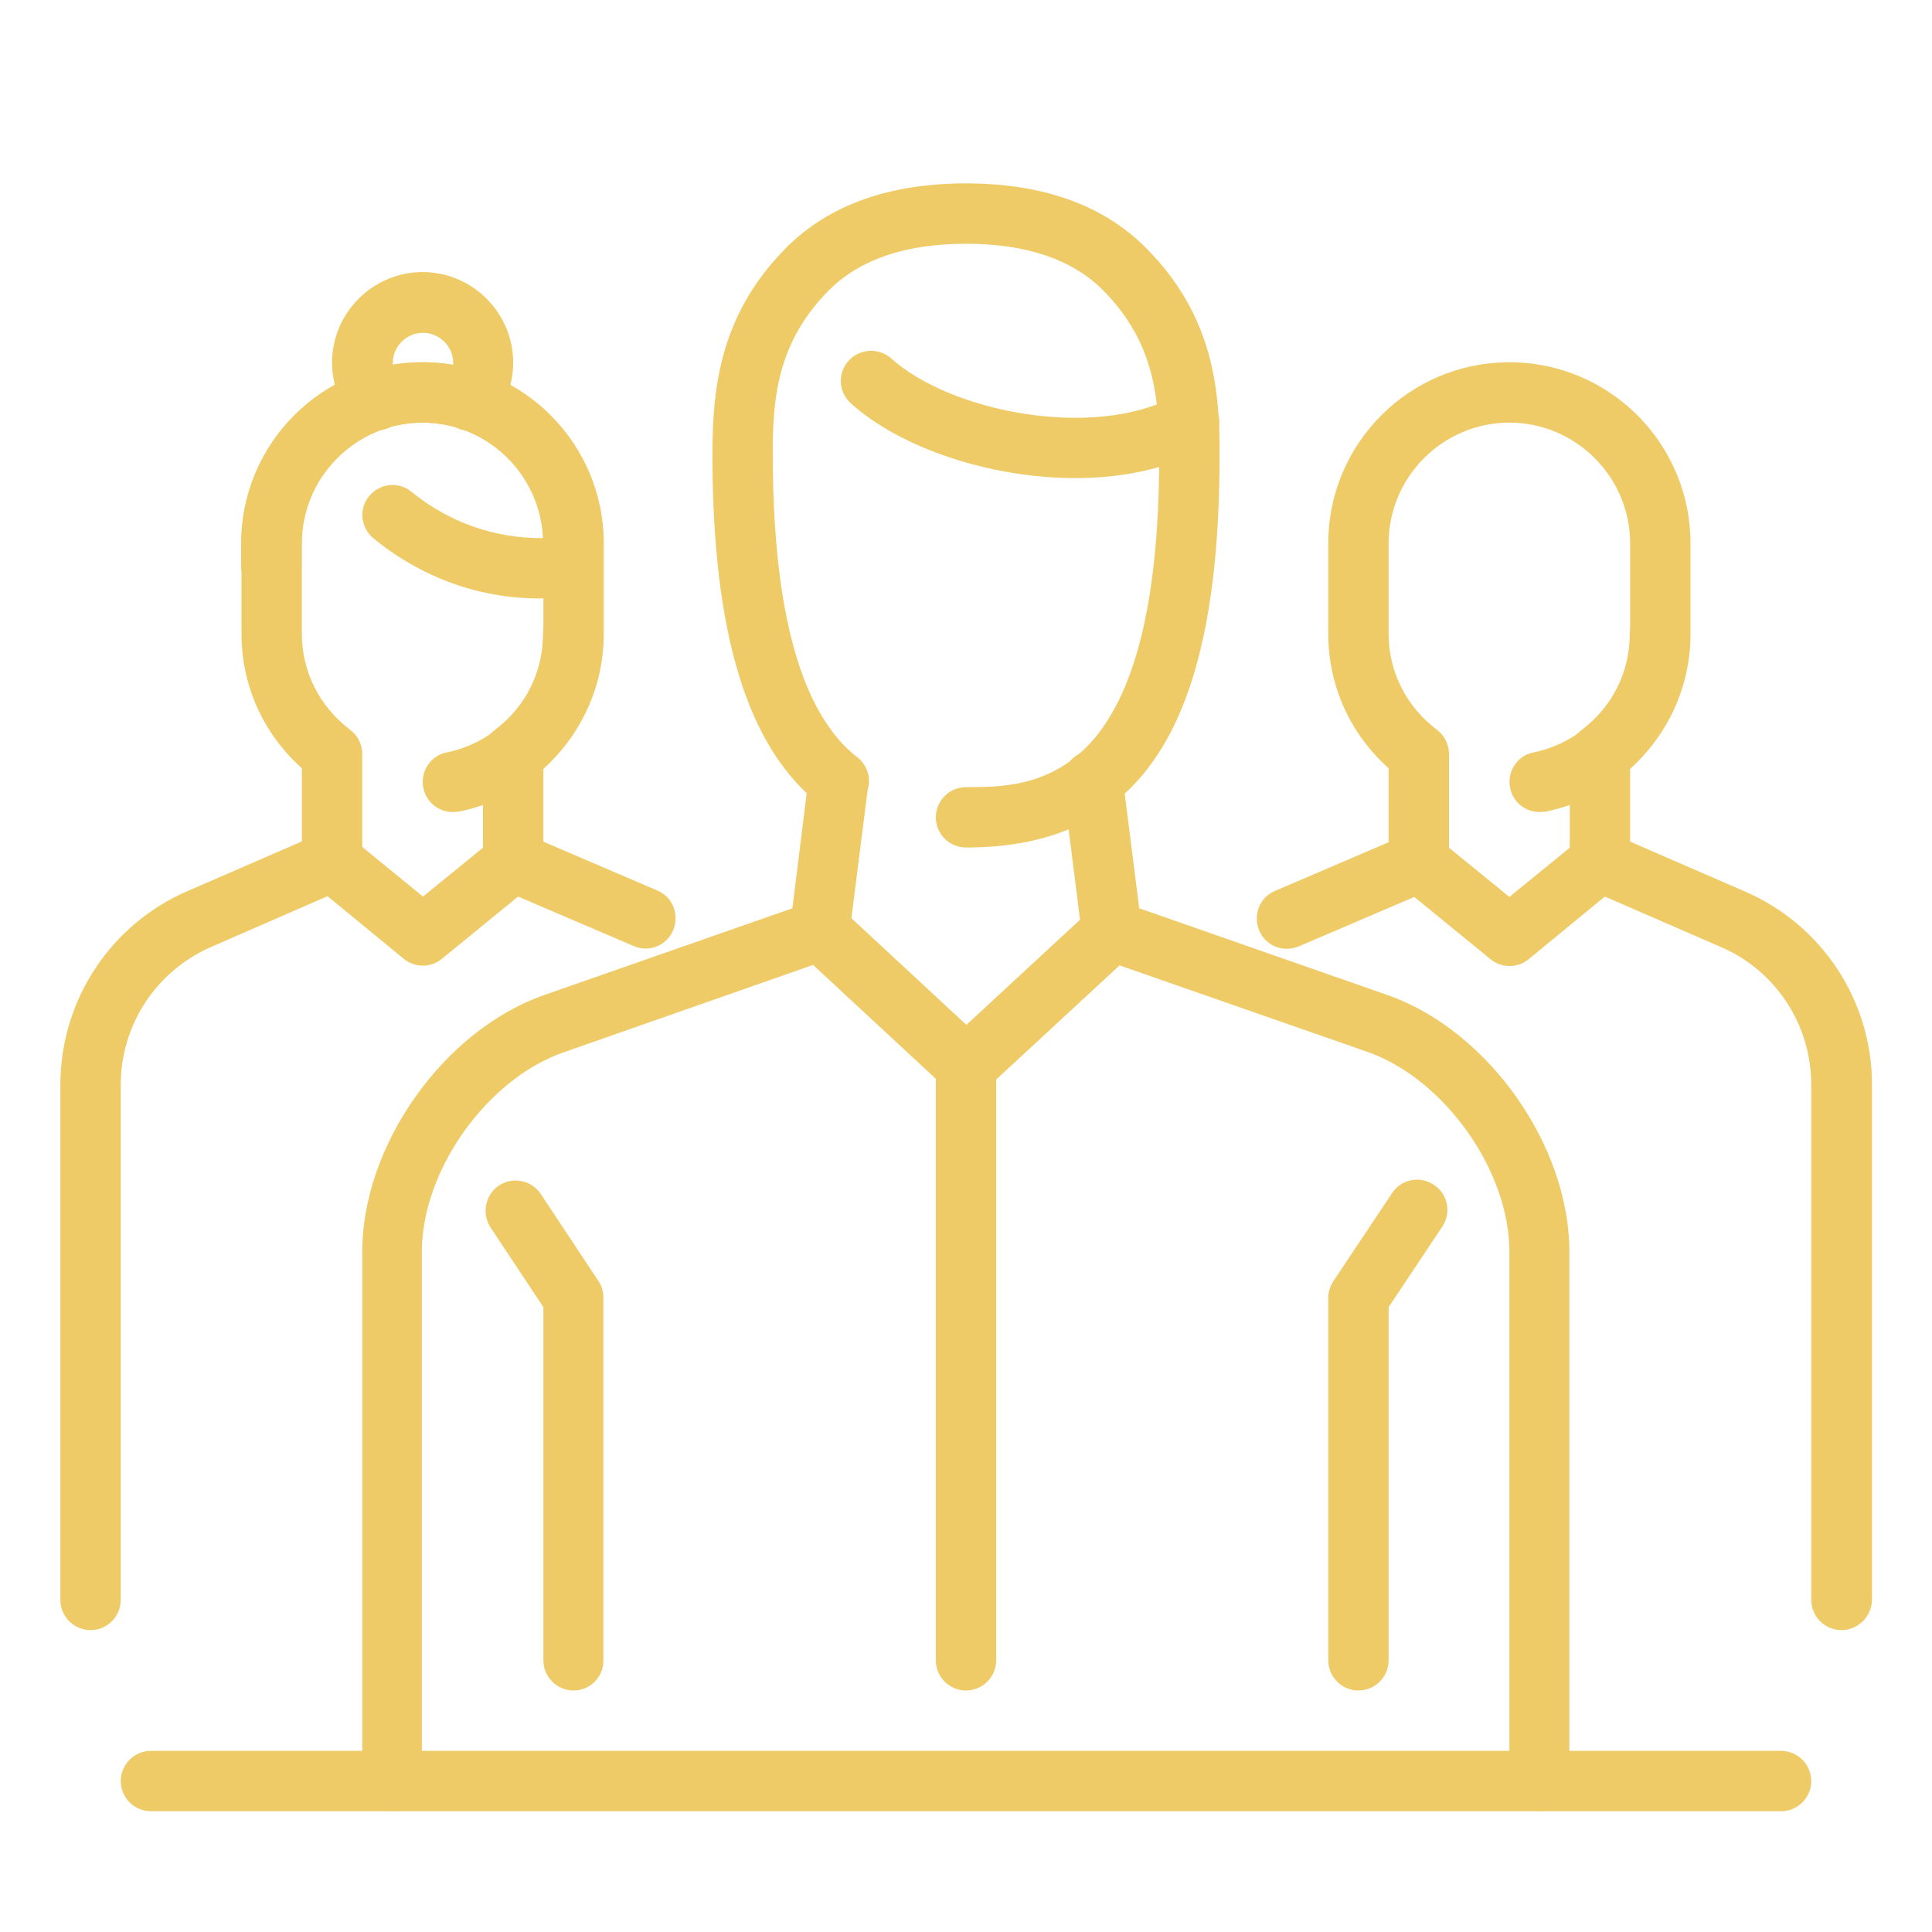 <?xml version="1.0" encoding="UTF-8"?>
<!-- Generator: Adobe Illustrator 28.2.0, SVG Export Plug-In . SVG Version: 6.00 Build 0)  -->
<svg xmlns="http://www.w3.org/2000/svg" xmlns:xlink="http://www.w3.org/1999/xlink" version="1.1" id="_x3C_Layer_x3E_" x="0px" y="0px" viewBox="0 0 512 512" style="enable-background:new 0 0 512 512;" xml:space="preserve">
<style type="text/css">
	.st0{fill:#EFCB68;}
</style>
<g id="persons_x2C__team_x2C__group_x2C__doctors_x2C__brigade_1_">
	<g id="XMLID_98_">
		<g id="XMLID_127_">
			<path class="st0" d="M360,448c-4.4,0-8-3.6-8-8v-96c0-1.6,0.5-3.1,1.3-4.4l15.6-23.4c2.4-3.7,7.4-4.7,11.1-2.2     c3.7,2.4,4.7,7.4,2.2,11.1L368,346.4V440C368,444.4,364.4,448,360,448L360,448z"></path>
		</g>
		<g id="XMLID_126_">
			<path class="st0" d="M152,448c-4.4,0-8-3.6-8-8v-93.6l-14-21.1c-2.4-3.7-1.4-8.7,2.2-11.1c3.7-2.5,8.7-1.4,11.1,2.2l15.3,23.1     c0.9,1.3,1.3,2.8,1.3,4.4v96C160,444.4,156.4,448,152,448L152,448z"></path>
		</g>
		<g id="XMLID_125_">
			<path class="st0" d="M256,448c-4.4,0-8-3.6-8-8V280c0-4.4,3.6-8,8-8c4.4,0,8,3.6,8,8v160C264,444.4,260.4,448,256,448z"></path>
		</g>
		<g id="XMLID_124_">
			<path class="st0" d="M472,480H40c-4.4,0-8-3.6-8-8s3.6-8,8-8h432c4.4,0,8,3.6,8,8S476.4,480,472,480z"></path>
		</g>
		<g id="XMLID_120_">
			<g id="XMLID_123_">
				<path class="st0" d="M104,480c-4.4,0-8-3.6-8-8V331.7c0-28.2,21.6-58.7,48.2-68l65.8-23l4.3-34.7c0.6-4.4,4.5-7.4,8.9-6.9      c4.4,0.5,7.5,4.5,6.9,8.9l-5,39.6c-0.4,3-2.4,5.6-5.3,6.6l-70.5,24.7c-20.3,7.1-37.5,31.3-37.5,52.8V472      C112,476.4,108.4,480,104,480L104,480z"></path>
			</g>
			<g id="XMLID_122_">
				<path class="st0" d="M408,480c-4.4,0-8-3.6-8-8V331.7c0-21.5-17.2-45.7-37.5-52.9L292,254.2c-2.9-1-4.9-3.6-5.3-6.6l-5-39.7      c-0.5-4.4,2.6-8.4,6.9-8.9c4.4-0.5,8.4,2.6,8.9,6.9l4.4,34.8l65.8,23c26.6,9.3,48.2,39.8,48.2,68V472      C416,476.4,412.4,480,408,480L408,480z"></path>
			</g>
			<g id="XMLID_121_">
				<path class="st0" d="M256,224.6c-4.4,0-8-3.6-8-8s3.6-8,8-8c17.8,0,51.1,0,51.2-87.5c0-15.3-1.1-30.3-14.9-44.2      c-8.2-8.2-20.4-12.3-36.3-12.3s-28.1,4.1-36.3,12.3c-13.8,13.9-15,28.8-14.9,44.2c0.1,41.3,7.6,68.1,22.4,79.6      c3.5,2.7,4.1,7.7,1.4,11.2c-2.7,3.5-7.7,4.1-11.2,1.4c-19.2-14.9-28.5-45-28.6-92.2c0-17.3,1.5-37.3,19.6-55.5      c11.3-11.3,27.3-17,47.6-17s36.3,5.7,47.6,17c18.2,18.2,19.7,38.2,19.6,55.5C323.1,192.7,302.4,224.6,256,224.6z"></path>
			</g>
		</g>
		<g id="XMLID_119_">
			<path class="st0" d="M256,290.4c-2,0-3.9-0.7-5.4-2.1l-38.6-35.8c-3.2-3-3.4-8.1-0.4-11.3c3-3.3,8.1-3.4,11.3-0.4l33.2,30.8     l33.3-30.8c3.2-3,8.3-2.8,11.3,0.4c3,3.2,2.8,8.3-0.4,11.3l-38.7,35.8C259.9,289.7,257.9,290.4,256,290.4z"></path>
		</g>
		<g id="XMLID_117_">
			<path class="st0" d="M285,126.7c-22.7,0-46.4-8-59.5-19.8c-3.3-3-3.6-8-0.6-11.3c3-3.3,8-3.5,11.3-0.6     c15.8,14.2,53.6,21.6,75.2,10c3.9-2.1,8.7-0.6,10.8,3.3c2.1,3.9,0.6,8.7-3.3,10.8C309.1,124.3,297.2,126.7,285,126.7z"></path>
		</g>
		<g id="XMLID_107_">
			<g id="XMLID_116_">
				<path class="st0" d="M136,236.8c-4.4,0-8-3.6-8-8v-29c0-2.5,1.2-4.9,3.2-6.4c8.2-6.2,12.8-15.4,12.8-25.4v-24      c0-17.6-14.4-32-32-32s-32,14.4-32,32v24c0,10,4.7,19.3,12.8,25.4c2,1.5,3.2,3.9,3.2,6.4v29c0,4.4-3.6,8-8,8s-8-3.6-8-8v-25.2      c-10.2-9.1-16-21.9-16-35.6v-24c0-26.5,21.5-48,48-48s48,21.5,48,48v24c0,13.7-5.8,26.5-16,35.6v25.2      C144,233.2,140.4,236.8,136,236.8z"></path>
			</g>
			<g id="XMLID_114_">
				<path class="st0" d="M120,215.2c-3.7,0-7.1-2.6-7.8-6.4c-0.9-4.3,1.9-8.6,6.2-9.4c14.8-3,25.5-16.2,25.5-31.3c0-4.4,3.6-8,8-8      s8,3.6,8,8c0,22.7-16.1,42.5-38.3,47C121.1,215.1,120.6,215.2,120,215.2L120,215.2z"></path>
			</g>
			<g id="XMLID_112_">
				<path class="st0" d="M24,432c-4.4,0-8-3.6-8-8V287.5c0-22.4,13.3-42.6,33.8-51.4l35-15.2c2.8-1.2,6-0.7,8.3,1.2l19,15.5      l18.9-15.4c2.3-1.9,5.5-2.3,8.2-1.2l35,15c4.1,1.7,5.9,6.4,4.2,10.5s-6.4,6-10.5,4.2l-30.6-13.1l-20.2,16.5      c-2.9,2.4-7.2,2.4-10.1,0l-20.2-16.6l-30.5,13.3C41.5,257.1,32,271.5,32,287.5V424C32,428.4,28.4,432,24,432L24,432z"></path>
			</g>
			<g id="XMLID_110_">
				<path class="st0" d="M143,158.6c-16,0-31.2-5.5-44-15.9c-3.4-2.8-4-7.8-1.2-11.2c2.8-3.4,7.8-4,11.2-1.2      c10.2,8.3,22.3,12.4,34.9,12.3c-0.8-17-14.8-30.6-32-30.6c-17.6,0-32,14.4-32,32v5.9c0,4.4-3.6,8-8,8s-8-3.6-8-8V144      c0-26.5,21.5-48,48-48s48,21.5,48,48v5.6c0,3.9-2.9,7.3-6.8,7.9C149.5,158.1,146.3,158.6,143,158.6L143,158.6z"></path>
			</g>
			<g id="XMLID_108_">
				<path class="st0" d="M99.6,114.1c-2.3,0-4.6-1-6.2-2.9c-3.5-4.3-5.4-9.6-5.4-15.1c0-13.2,10.8-24,24-24s24,10.8,24,24      c0,5.5-1.9,10.8-5.3,15.1c-2.8,3.4-7.8,4-11.2,1.2c-3.4-2.8-4-7.8-1.2-11.2c0.8-1,1.8-2.7,1.8-5c0-4.4-3.6-8-8-8s-8,3.6-8,8      c0,2.3,1,4,1.8,5c2.8,3.4,2.3,8.5-1.1,11.2C103.2,113.5,101.4,114.1,99.6,114.1z"></path>
			</g>
		</g>
		<g id="XMLID_99_">
			<g id="XMLID_105_">
				<path class="st0" d="M424,236.8c-4.4,0-8-3.6-8-8v-29c0-2.5,1.2-4.9,3.2-6.4c8.2-6.2,12.8-15.4,12.8-25.4v-24      c0-17.6-14.4-32-32-32s-32,14.4-32,32v24c0,10,4.7,19.3,12.8,25.4c2,1.5,3.2,3.9,3.2,6.4v29c0,4.4-3.6,8-8,8s-8-3.6-8-8v-25.2      c-10.2-9.1-16-21.9-16-35.6v-24c0-26.5,21.5-48,48-48s48,21.5,48,48v24c0,13.7-5.8,26.5-16,35.6v25.2      C432,233.2,428.4,236.8,424,236.8z"></path>
			</g>
			<g id="XMLID_102_">
				<path class="st0" d="M408,215.2c-3.7,0-7.1-2.6-7.8-6.4c-0.9-4.3,1.9-8.6,6.2-9.4c14.8-3,25.5-16.2,25.5-31.3c0-4.4,3.6-8,8-8      s8,3.6,8,8c0,22.7-16.1,42.5-38.3,47C409.1,215.1,408.6,215.2,408,215.2L408,215.2z"></path>
			</g>
			<g id="XMLID_100_">
				<path class="st0" d="M488,432c-4.4,0-8-3.6-8-8V287.5c0-16-9.5-30.4-24.1-36.6l-30.6-13.3l-20.2,16.6c-2.9,2.4-7.2,2.4-10.1,0      l-20.2-16.5l-30.6,13.1c-4.1,1.7-8.8-0.1-10.5-4.2c-1.7-4.1,0.1-8.8,4.2-10.5l35-15c2.7-1.2,5.9-0.7,8.2,1.2l18.9,15.4l19-15.5      c2.3-1.9,5.5-2.4,8.3-1.2l35,15.2c20.5,8.8,33.8,28.9,33.8,51.3V424C496,428.4,492.4,432,488,432z"></path>
			</g>
		</g>
	</g>
</g>
</svg>

